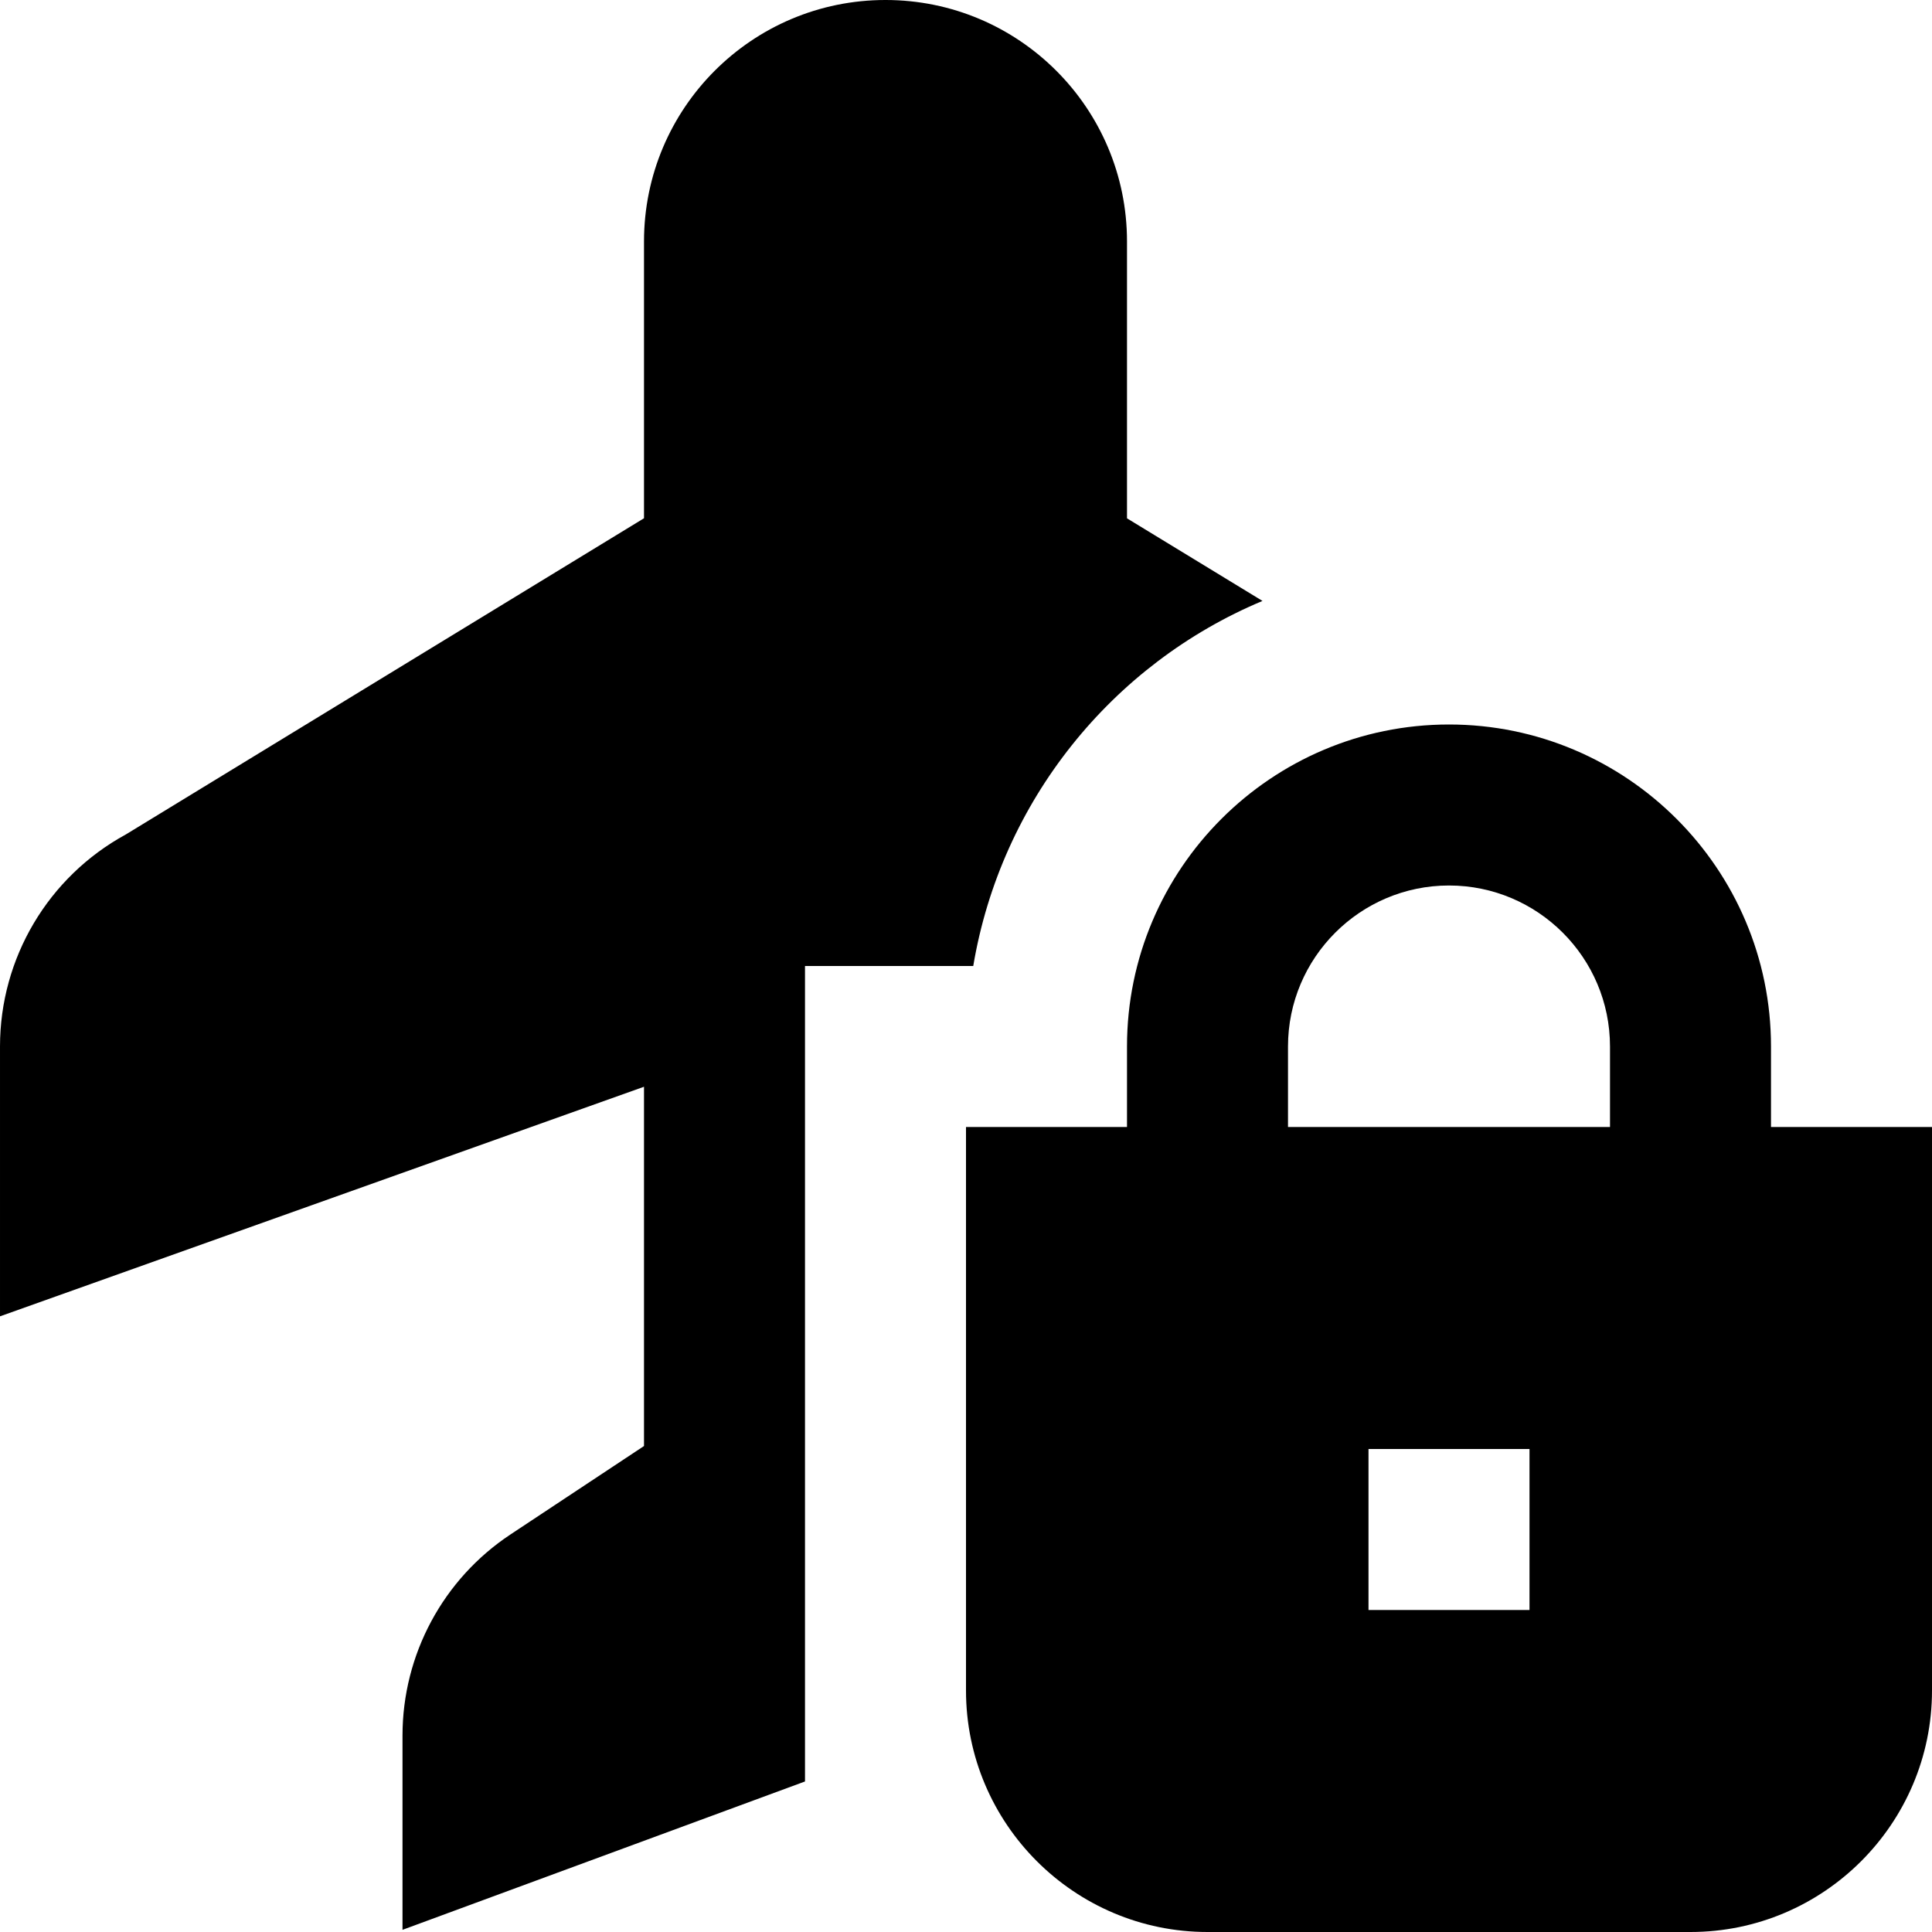 <svg id="Layer_1" viewBox="0 0 24 24" xmlns="http://www.w3.org/2000/svg" data-name="Layer 1"><path d="m22 14v-1c0-2.206-1.794-4-4-4s-4 1.794-4 4v1h-2v7c0 1.654 1.346 3 3 3h6c1.654 0 3-1.346 3-3v-7zm-3 6h-2v-2h2zm1-6h-4v-1c0-1.103.897-2 2-2s2 .897 2 2zm-4.317-6.535-1.683-1.026v-3.439c0-1.657-1.343-3-3-3-1.657 0-3 1.343-3 3v3.438l-6.437 3.928c-.964.526-1.563 1.535-1.563 2.634v3.352l8-2.852v4.463l-1.658 1.098c-.838.555-1.342 1.493-1.342 2.499v2.413c1.103-.407 3.936-1.451 5-1.843v-10.13h2.09c.345-2.052 1.726-3.753 3.593-4.535z"/></svg>
